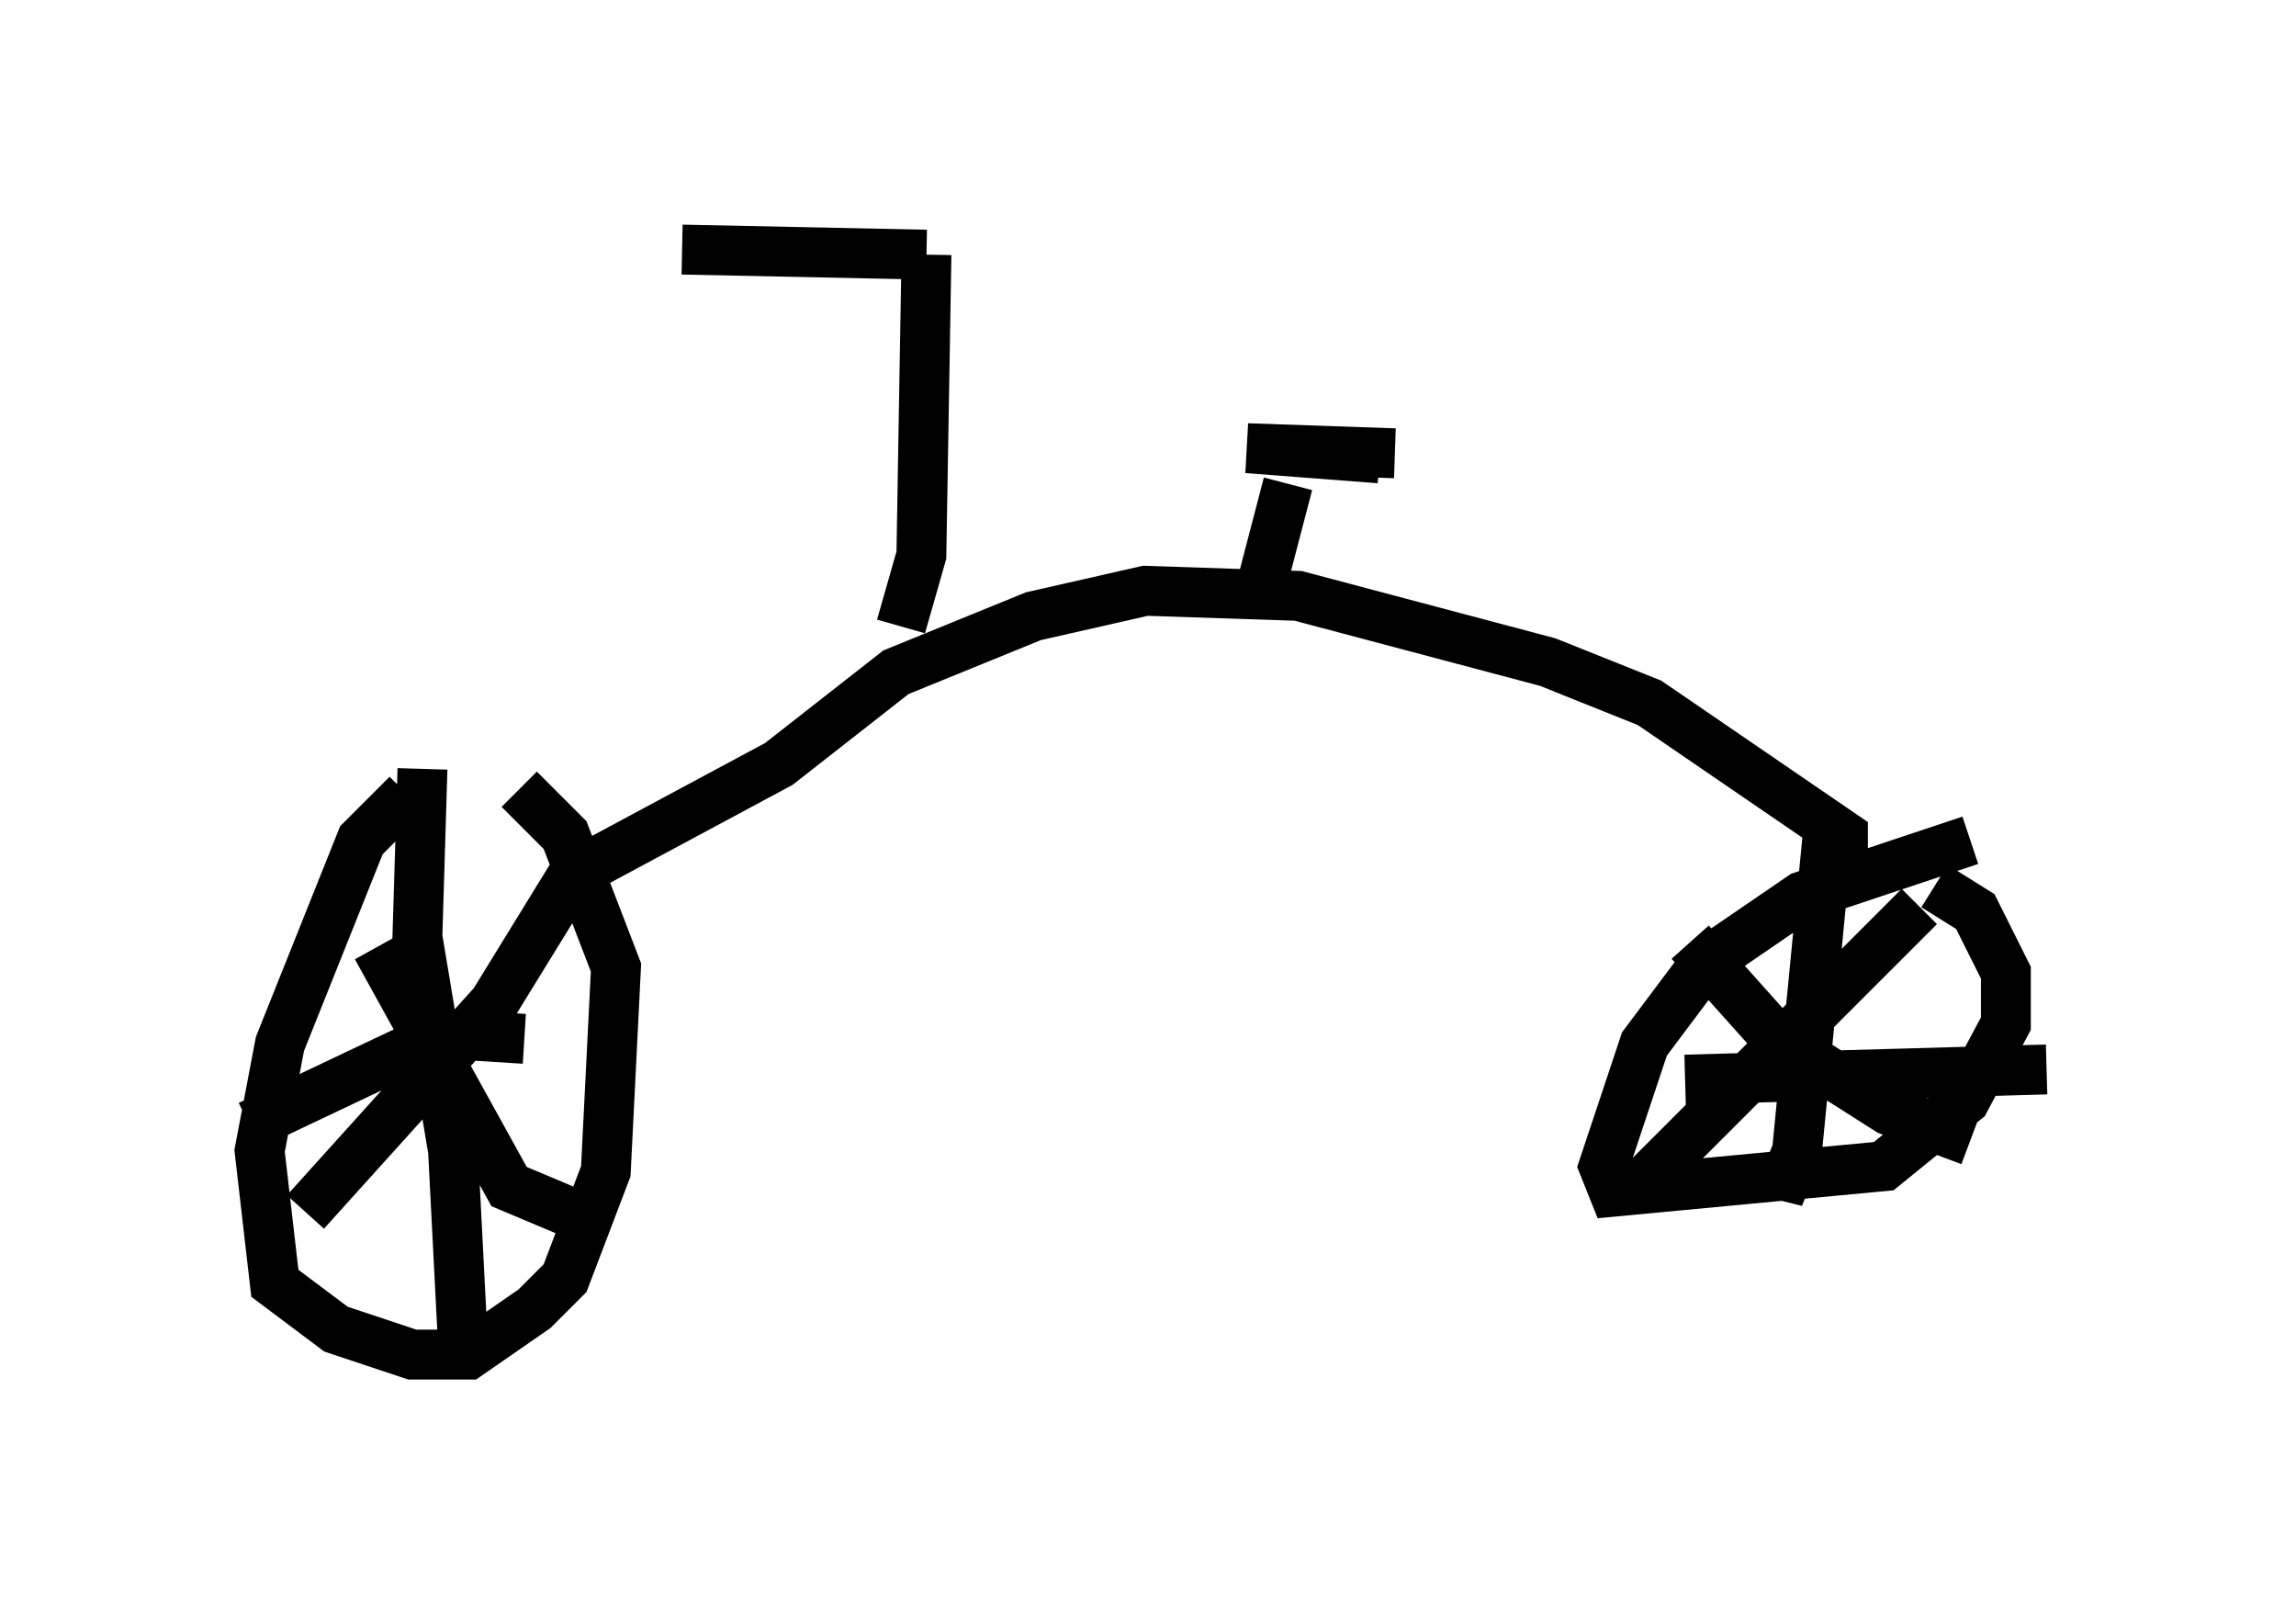 <?xml version="1.0" encoding="utf-8" ?>
<svg baseProfile="full" height="32.152" version="1.1" width="46.036" xmlns="http://www.w3.org/2000/svg" xmlns:ev="http://www.w3.org/2001/xml-events" xmlns:xlink="http://www.w3.org/1999/xlink"><defs /><rect fill="white" height="32.152" width="46.036" x="0" y="0" /><path d="M9.288, 15.821 m-1.123, 0.102 l-0.919, 0.919 -1.633, 4.083 l-0.408, 2.144 0.306, 2.654 l1.225, 0.919 1.531, 0.51 l1.123, 0.0 1.327, -0.919 l0.613, -0.613 0.817, -2.144 l0.204, -4.083 -1.021, -2.654 l-0.919, -0.919 m-1.94, -0.408 l-0.102, 3.369 0.715, 4.288 l0.204, 3.981 m1.225, -6.227 l-1.633, -0.102 -3.879, 1.838 m6.533, -5.104 l-1.633, 2.654 -3.777, 4.185 m1.429, -5.308 l2.654, 4.798 1.94, 0.817 m27.359, -7.758 l-3.369, 1.123 -1.94, 1.327 l-1.225, 1.633 -0.817, 2.45 l0.204, 0.51 5.41, -0.51 l1.633, -1.327 0.817, -1.531 l0.0, -1.021 -0.613, -1.225 l-0.817, -0.51 m-0.306, 0.408 l-5.615, 5.615 m1.021, -4.9 l1.735, 1.94 2.246, 1.429 l1.633, 0.613 m-2.858, -6.125 l-0.613, 6.329 -0.204, 0.51 l-0.408, -0.102 m-1.633, -1.838 l7.248, -0.204 m-4.083, -4.185 l0.0, -0.51 -3.879, -2.654 l-2.042, -0.817 -5.002, -1.327 l-3.063, -0.102 -2.246, 0.51 l-2.756, 1.123 -2.348, 1.838 l-4.185, 2.246 m14.394, -7.861 l-0.613, 2.348 m2.756, -2.96 l-2.96, -0.102 2.654, 0.204 m-9.596, 3.369 l0.408, -1.429 0.102, -6.023 m0.0, 0.0 l-4.9, -0.102 " fill="none" stroke="black" stroke-width="1" /></svg>